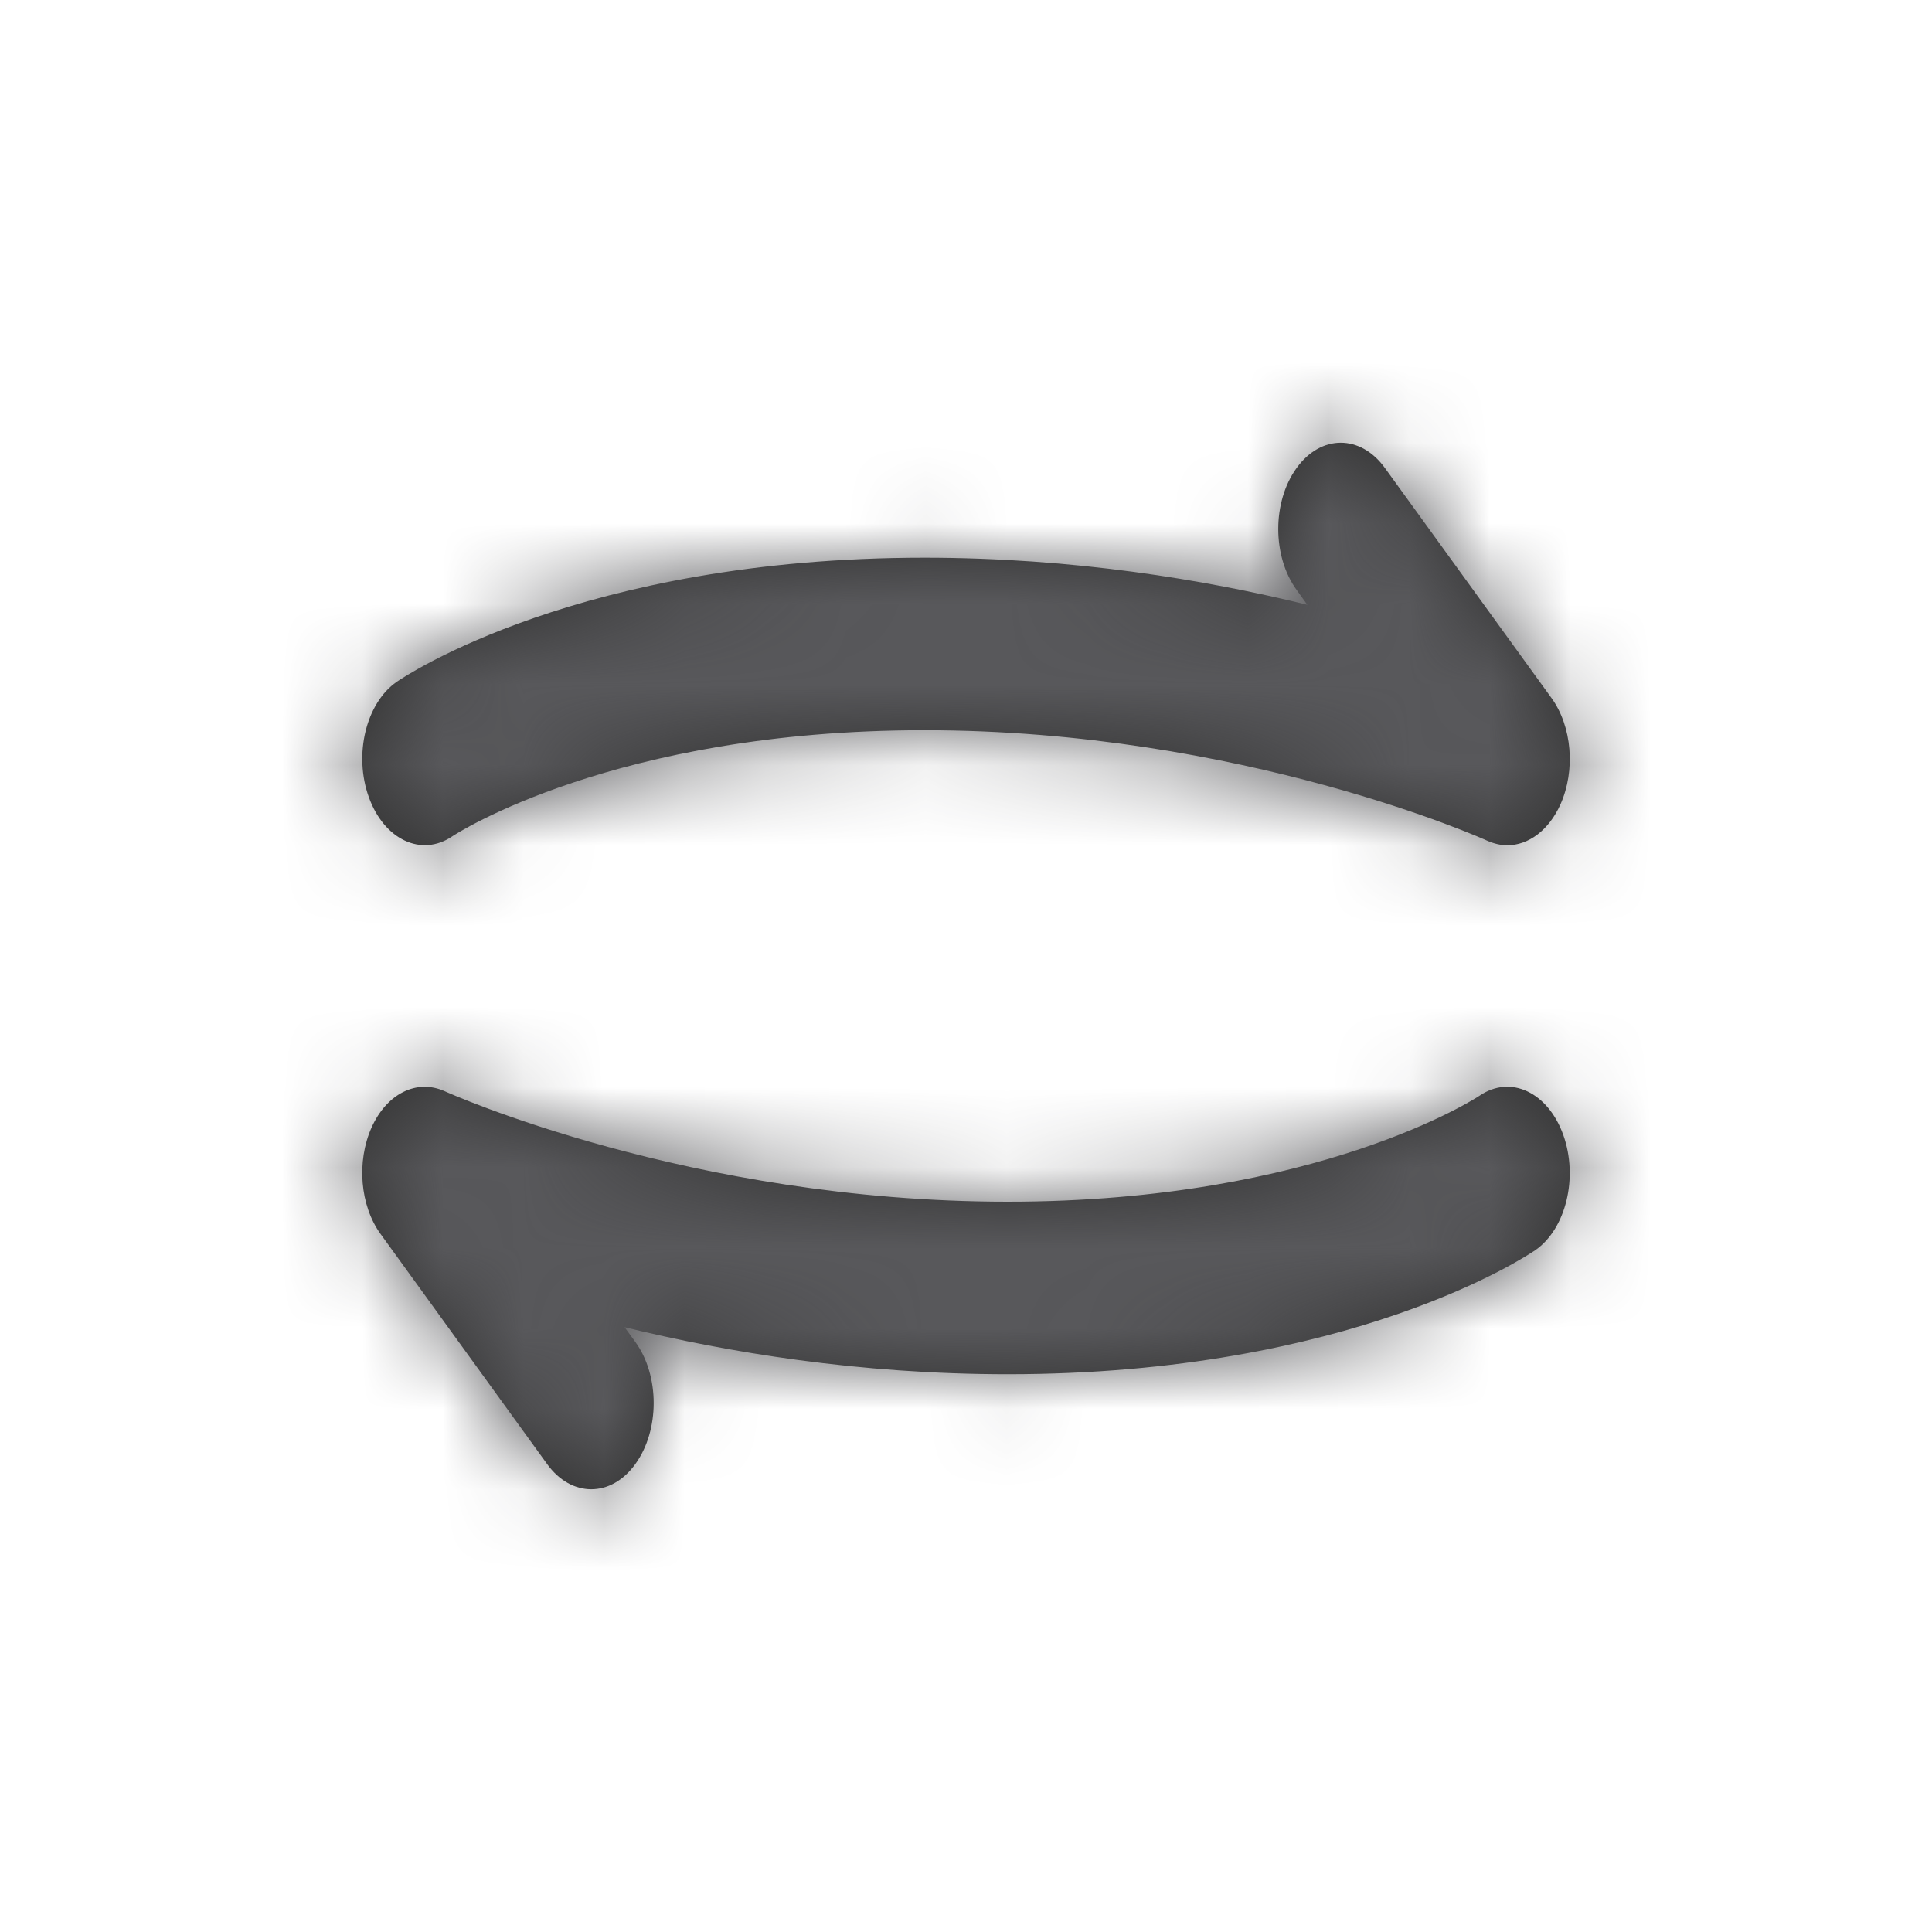 <svg width="24" height="24" viewBox="0 0 24 24" fill="none" xmlns="http://www.w3.org/2000/svg">
<path fill-rule="evenodd" clip-rule="evenodd" d="M19.273 8.671L17.204 5.814C16.901 5.395 16.41 5.395 16.107 5.814C15.803 6.233 15.803 6.91 16.107 7.328L16.24 7.513C14.97 7.201 13.329 6.928 11.482 6.928C7.211 6.928 5.019 8.407 4.928 8.47C4.547 8.734 4.391 9.374 4.582 9.903C4.771 10.43 5.235 10.65 5.619 10.389L5.62 10.388C5.651 10.368 7.629 9.071 11.482 9.071C15.433 9.071 18.45 10.431 18.48 10.446C18.561 10.481 18.642 10.5 18.724 10.5C18.988 10.5 19.24 10.314 19.385 9.991C19.573 9.569 19.528 9.023 19.273 8.671ZM12.518 14.928C8.566 14.928 5.551 13.568 5.521 13.554C5.176 13.401 4.804 13.585 4.615 14.008C4.427 14.431 4.473 14.977 4.727 15.328L6.796 18.186C6.947 18.396 7.146 18.5 7.345 18.5C7.543 18.5 7.742 18.396 7.893 18.186C8.196 17.767 8.196 17.09 7.893 16.671L7.759 16.487C9.031 16.798 10.671 17.071 12.518 17.071C16.789 17.071 18.98 15.592 19.072 15.53C19.454 15.265 19.608 14.625 19.419 14.097C19.229 13.569 18.766 13.348 18.38 13.611C18.362 13.624 16.384 14.928 12.518 14.928Z" fill="#333333"/>
<mask id="mask0_0_6316" style="mask-type:alpha" maskUnits="userSpaceOnUse" x="4" y="5" width="16" height="14">
<path fill-rule="evenodd" clip-rule="evenodd" d="M19.273 8.671L17.204 5.814C16.901 5.395 16.41 5.395 16.107 5.814C15.803 6.233 15.803 6.91 16.107 7.328L16.24 7.513C14.97 7.201 13.329 6.928 11.482 6.928C7.211 6.928 5.019 8.407 4.928 8.47C4.547 8.734 4.391 9.374 4.582 9.903C4.771 10.43 5.235 10.65 5.619 10.389L5.62 10.388C5.651 10.368 7.629 9.071 11.482 9.071C15.433 9.071 18.45 10.431 18.48 10.446C18.561 10.481 18.642 10.5 18.724 10.5C18.988 10.5 19.24 10.314 19.385 9.991C19.573 9.569 19.528 9.023 19.273 8.671ZM12.518 14.928C8.566 14.928 5.551 13.568 5.521 13.554C5.176 13.401 4.804 13.585 4.615 14.008C4.427 14.431 4.473 14.977 4.727 15.328L6.796 18.186C6.947 18.396 7.146 18.5 7.345 18.5C7.543 18.5 7.742 18.396 7.893 18.186C8.196 17.767 8.196 17.09 7.893 16.671L7.759 16.487C9.031 16.798 10.671 17.071 12.518 17.071C16.789 17.071 18.98 15.592 19.072 15.53C19.454 15.265 19.608 14.625 19.419 14.097C19.229 13.569 18.766 13.348 18.38 13.611C18.362 13.624 16.384 14.928 12.518 14.928Z" fill="white"/>
</mask>
<g mask="url(#mask0_0_6316)">
<rect width="24" height="24" fill="#58585B"/>
</g>
</svg>
